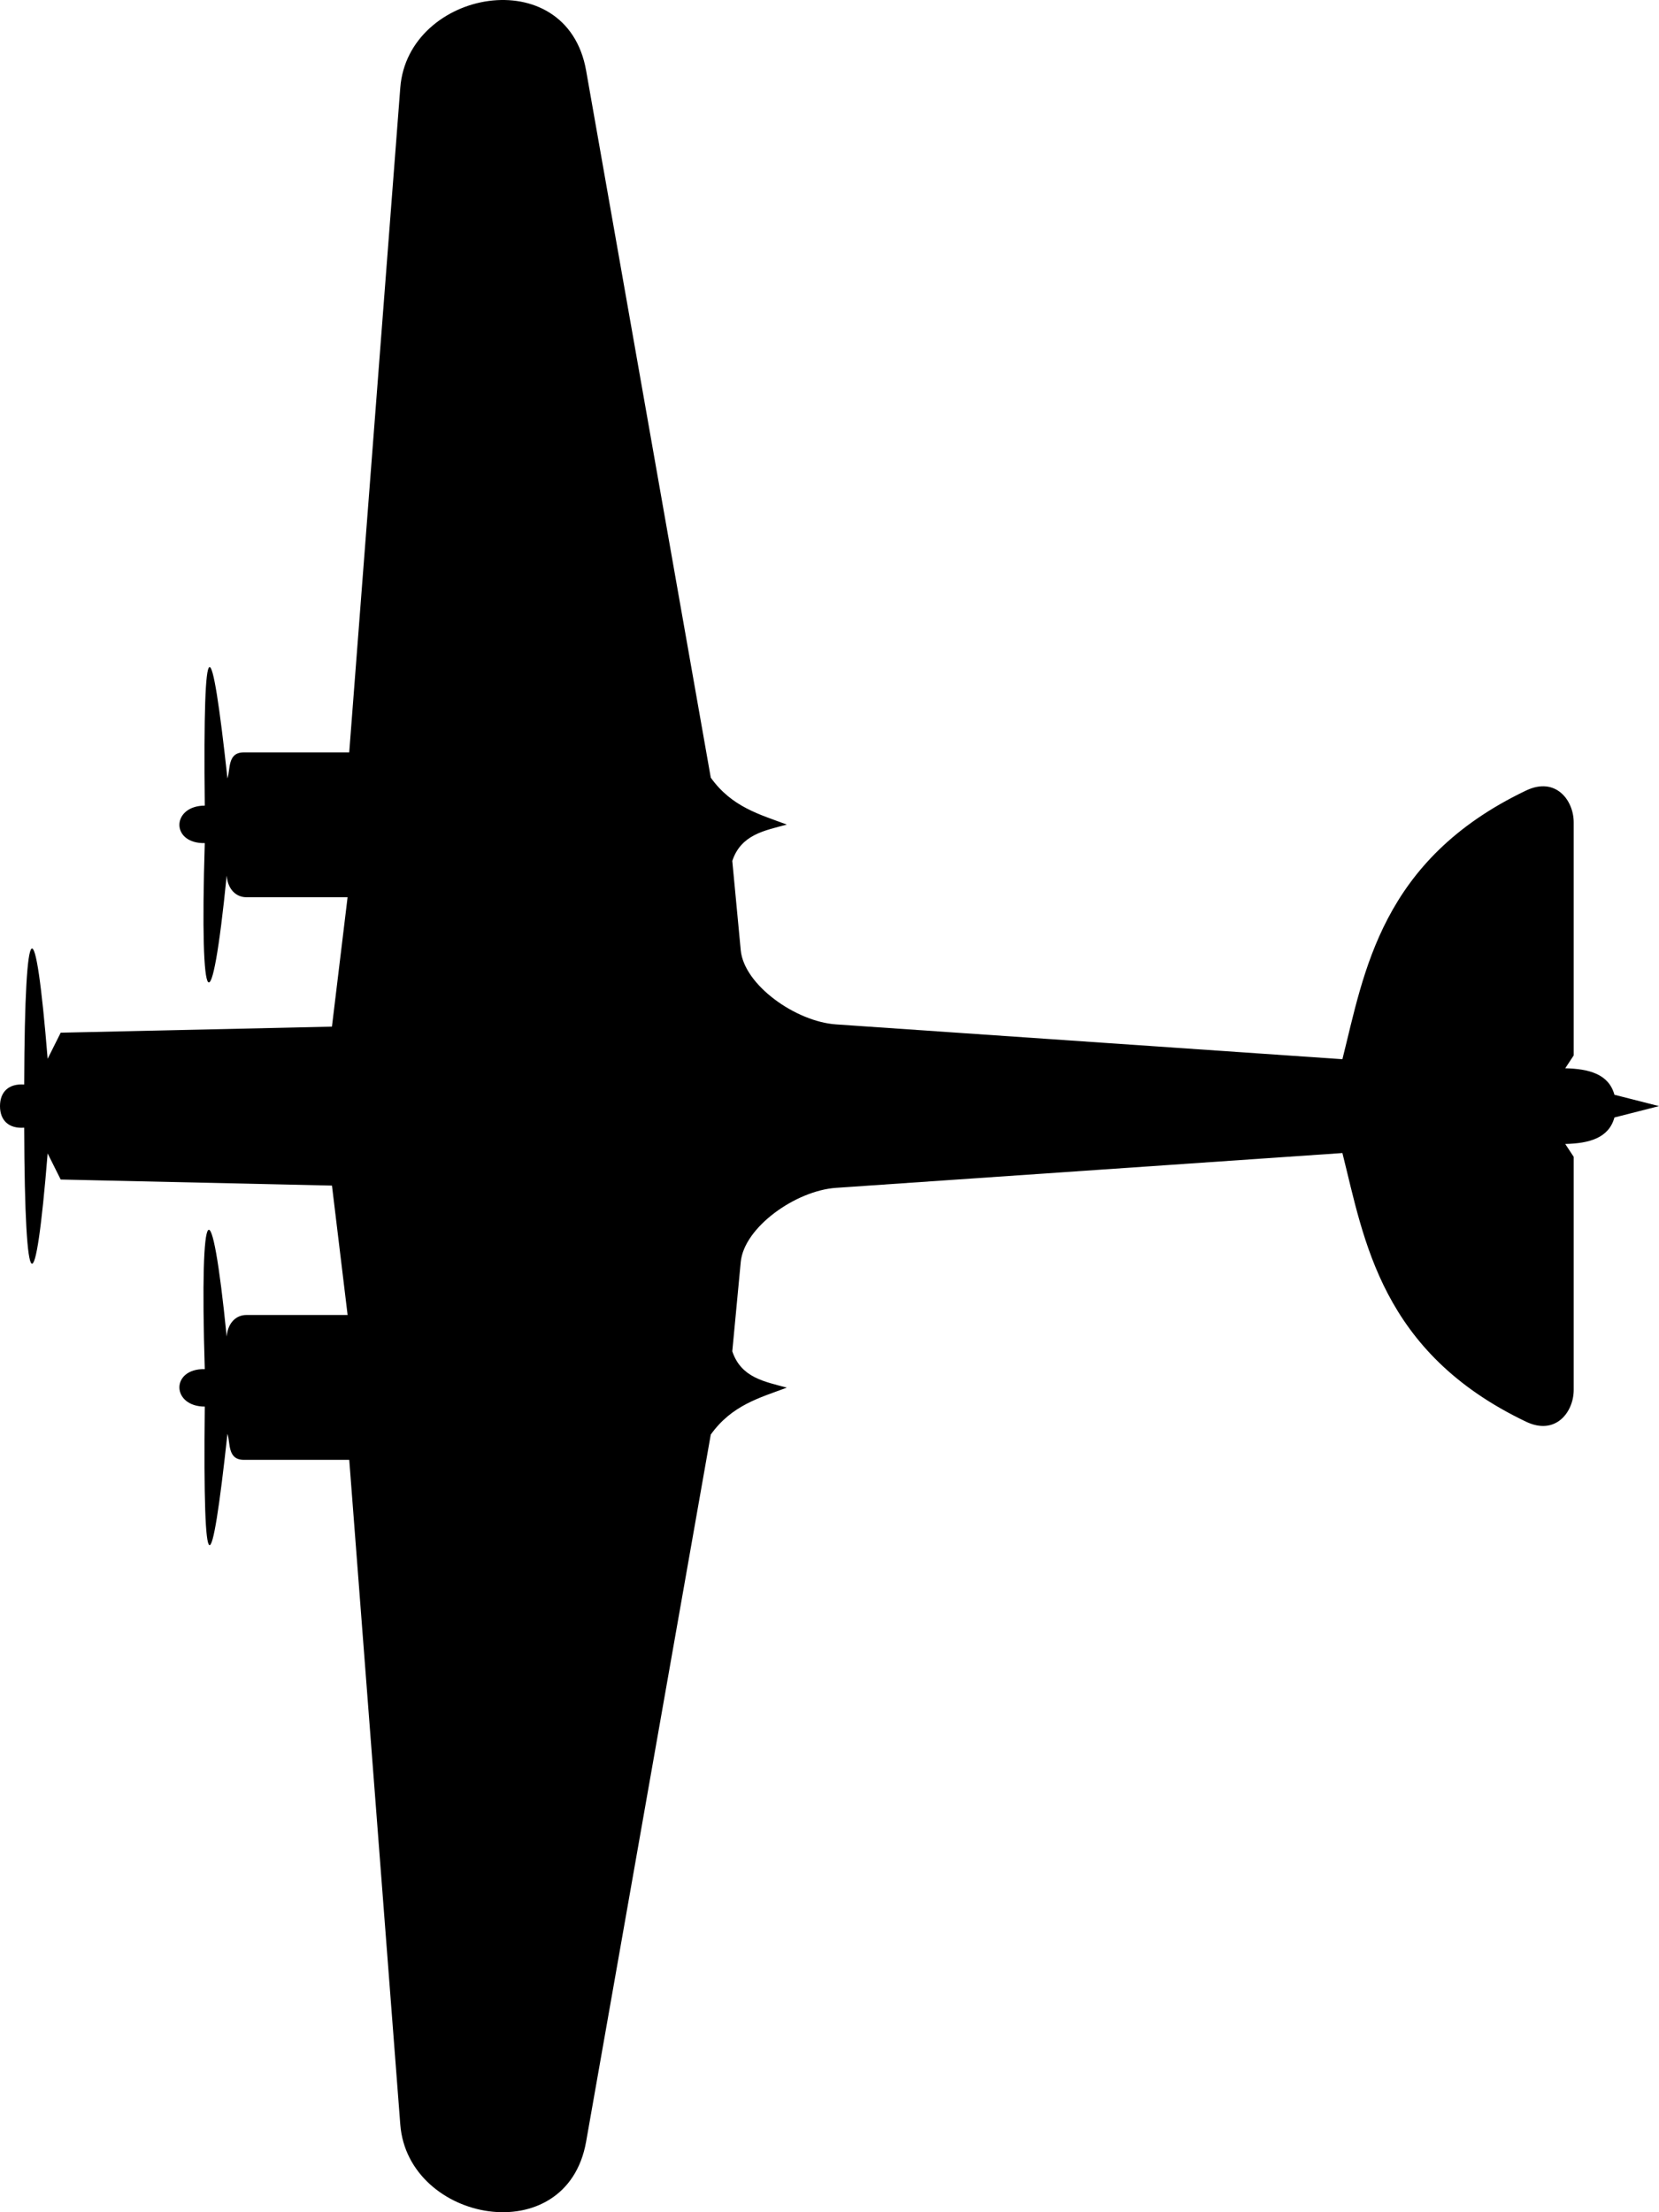 <svg xmlns:rdf="http://www.w3.org/1999/02/22-rdf-syntax-ns#" xmlns:svg="http://www.w3.org/2000/svg" xmlns="http://www.w3.org/2000/svg" viewBox="0 0 60 80" height="80mm" width="60mm"><path d="m58.388 40.411c-.204.745-.912.938-1.779.958l.306.465v8.43c0 .794-.649 1.662-1.723 1.149-5.256-2.51-5.852-6.579-6.642-9.716L30.236 42.956c-1.459.1-3.327 1.427-3.446 2.682L26.484 48.867c.321.96 1.174 1.095 1.973 1.314-.978.366-1.987.63-2.751 1.697l-4.508 25.569c-.704 3.991-6.448 2.93-6.721-.619L12.631 52.792H8.818c-.599.0-.481-.609-.592-.941-.581 5.34-.894 5.715-.82-.985-1.206-.003-1.242-1.378.0-1.355-.196-6.344.247-6.653.792-1.177.044-.52.361-.78.709-.78H12.572L12.006 42.874 2.195 42.655 1.723 41.711C1.28 47.187.895 47.162.875 40.78.316 40.821.0 40.516.0 40 0 39.484.316 39.179.875 39.22.895 32.838 1.28 32.813 1.723 38.289l.472-.944 9.81-.219.566-4.68H8.907c-.348.0-.665-.26-.709-.78-.545 5.476-.988 5.167-.792-1.177-1.242.023-1.206-1.351.0-1.355-.074-6.7.239-6.325.82-.985.111-.333-.006-.941.592-.941h3.812l1.847-24.036c.273-3.55 6.017-4.61 6.721-.619l4.508 25.569c.764 1.067 1.774 1.33 2.751 1.697-.799.218-1.652.354-1.973 1.314l.306 3.23c.119 1.255 1.987 2.582 3.446 2.682l18.314 1.259c.79-3.137 1.386-7.206 6.642-9.716 1.074-.513 1.723.355 1.723 1.149v8.43l-.306.465c.867.02 1.575.213 1.779.958L60 40z"/></svg>